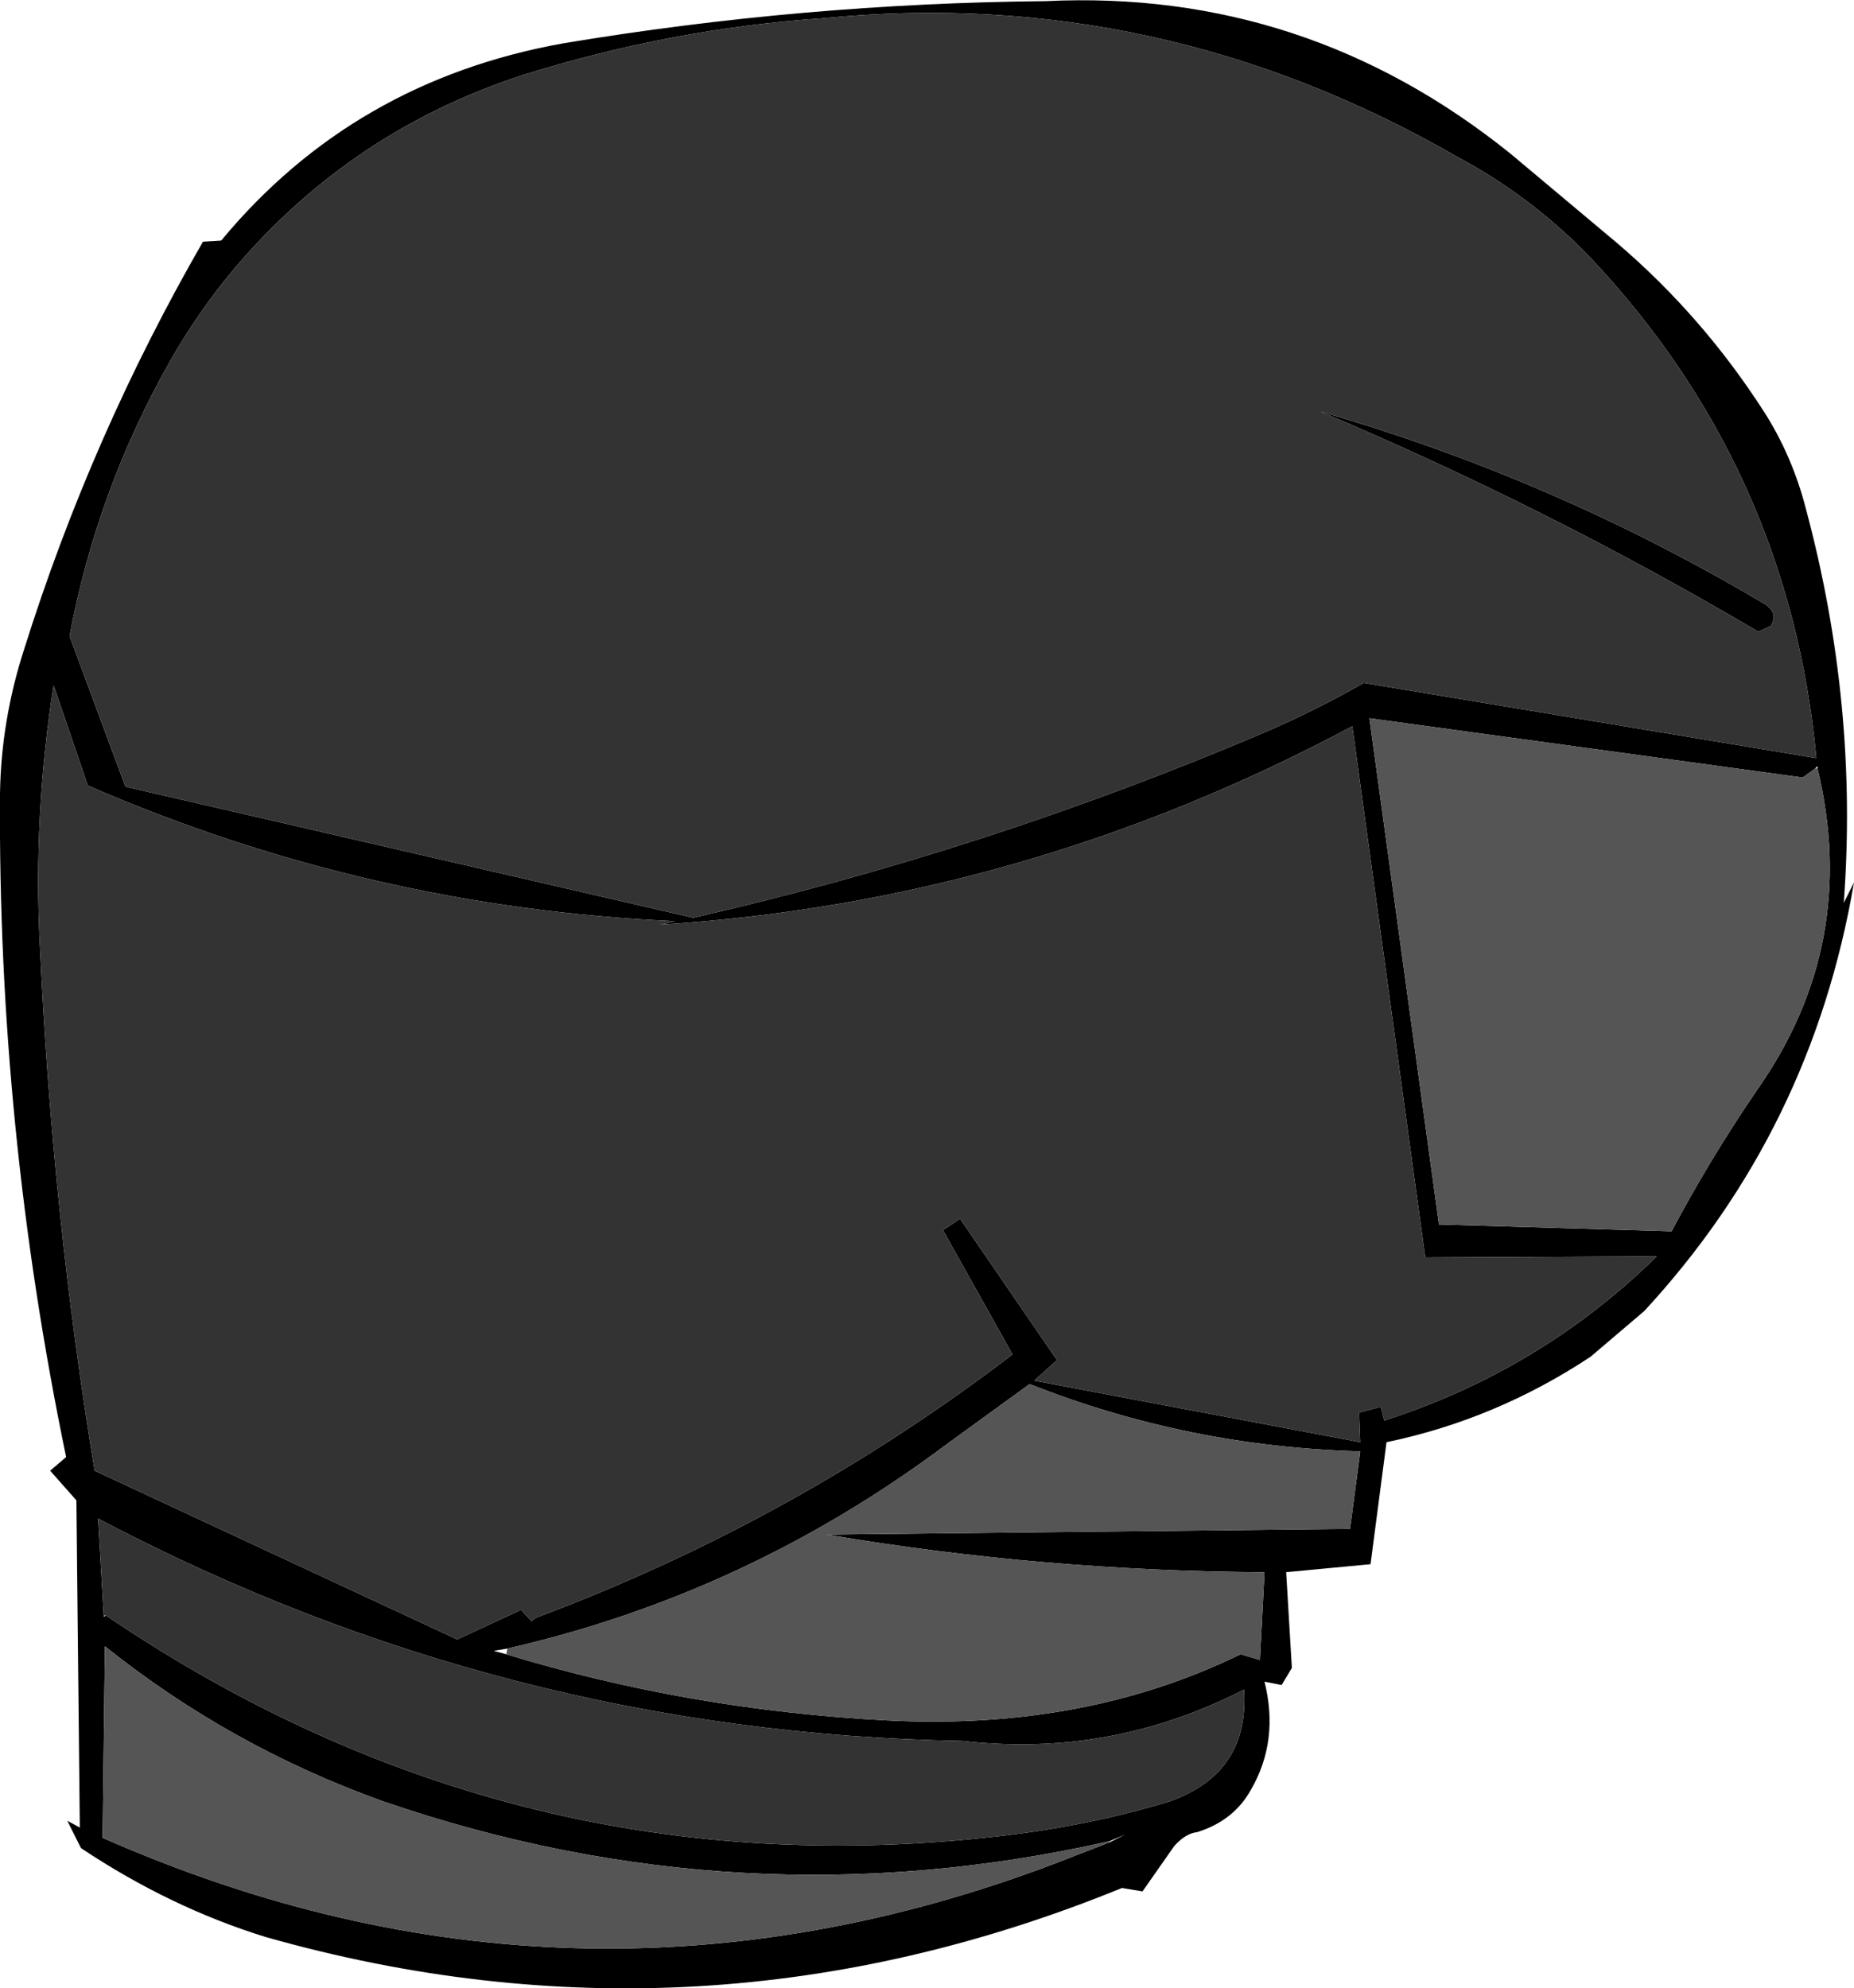 <?xml version="1.0" encoding="UTF-8" standalone="no"?>
<svg xmlns:xlink="http://www.w3.org/1999/xlink" height="87.2px" width="81.3px" xmlns="http://www.w3.org/2000/svg">
  <g transform="matrix(1.0, 0.0, 0.0, 1.0, 23.85, 64.5)">
    <path d="M47.05 -53.85 Q50.8 -50.65 53.5 -46.45 54.75 -44.5 55.35 -42.15 57.65 -33.55 57.0 -24.9 L57.45 -25.8 Q55.6 -14.95 48.25 -7.0 L45.9 -5.0 Q41.75 -2.25 36.95 -1.25 L36.25 4.1 32.55 4.45 32.8 8.65 32.35 9.4 31.6 9.25 Q32.25 11.85 31.0 14.0 30.25 15.35 28.65 15.85 28.15 15.9 27.65 16.45 L26.25 18.45 25.35 18.3 Q6.85 25.85 -12.2 20.45 -16.4 19.15 -20.3 16.55 L-20.9 15.35 -20.35 15.65 -20.5 1.3 -21.65 0.0 -20.95 -0.6 Q-23.95 -15.05 -23.85 -29.7 -23.8 -32.9 -22.8 -36.0 -19.85 -45.4 -14.95 -53.9 L-14.15 -53.95 Q-8.35 -60.95 0.85 -62.6 11.35 -64.35 22.0 -64.45 33.4 -65.0 42.4 -57.75 L47.05 -53.85 M12.25 -63.7 Q5.6 -63.25 -0.95 -61.2 -8.45 -58.75 -13.55 -52.75 -15.15 -50.85 -16.4 -48.65 -19.6 -43.0 -20.8 -36.6 L-18.35 -30.0 6.55 -24.25 Q19.45 -27.2 31.65 -32.4 33.85 -33.35 35.95 -34.55 L55.8 -31.25 Q54.6 -44.05 45.75 -53.35 43.2 -55.95 40.0 -57.65 26.95 -65.15 12.25 -63.7 M18.25 -11.05 L22.5 -4.85 21.5 -3.95 35.8 -1.25 35.75 -2.55 36.7 -2.8 36.85 -2.2 Q43.7 -4.4 48.8 -9.4 L38.65 -9.35 35.45 -32.65 Q21.05 -24.95 5.1 -23.95 L5.75 -24.1 Q-7.7 -24.7 -20.0 -30.05 L-21.5 -34.45 Q-22.4 -28.7 -22.1 -23.0 -21.55 -11.2 -19.7 0.0 L-3.8 7.4 -1.0 6.1 -0.55 6.6 -0.35 6.45 Q11.0 2.2 20.55 -5.1 L17.5 -10.55 18.25 -11.05 M-1.65 8.05 Q6.4 10.5 15.05 10.95 23.7 11.4 30.55 8.05 L31.4 8.3 31.6 4.45 Q21.85 4.4 12.4 2.8 L35.35 2.55 35.8 -0.85 Q28.25 -1.05 21.3 -3.8 L17.65 -1.15 Q8.9 5.4 -1.6 7.8 L-2.2 7.9 -1.65 8.05 M55.75 -30.8 L55.2 -30.4 36.2 -33.0 39.25 -10.8 49.45 -10.5 Q51.15 -13.7 53.2 -16.7 57.7 -23.1 55.85 -30.8 L55.85 -30.9 55.75 -30.8 M53.25 -36.8 Q44.0 -42.25 34.05 -46.45 44.3 -43.5 53.55 -38.0 54.15 -37.6 53.8 -37.05 L53.25 -36.8 M24.8 16.25 Q8.65 19.9 -7.05 14.5 -13.75 12.1 -19.25 7.7 L-19.35 16.1 Q1.3 25.2 22.35 17.25 L24.8 16.3 25.5 15.95 24.8 16.25 M-19.2 6.35 Q-1.2 18.55 20.2 16.0 24.0 15.55 27.45 14.5 30.95 13.25 30.7 9.6 24.85 12.6 18.35 11.85 -1.7 11.5 -19.55 2.1 L-19.3 6.35 -19.3 6.4 -19.2 6.35" fill="#000000" fill-rule="evenodd" stroke="none"/>
    <path d="M18.25 -11.05 L17.5 -10.55 20.55 -5.1 Q11.0 2.2 -0.35 6.45 L-0.55 6.6 -1.0 6.1 -3.8 7.4 -19.7 0.0 Q-21.55 -11.2 -22.1 -23.0 -22.4 -28.7 -21.5 -34.45 L-20.0 -30.05 Q-7.7 -24.7 5.75 -24.1 L5.1 -23.95 Q21.05 -24.95 35.45 -32.65 L38.65 -9.35 48.8 -9.4 Q43.7 -4.4 36.85 -2.2 L36.7 -2.8 35.75 -2.55 35.8 -1.25 21.5 -3.95 22.5 -4.85 18.25 -11.05 M12.25 -63.7 Q26.95 -65.15 40.0 -57.65 43.2 -55.95 45.75 -53.35 54.6 -44.05 55.8 -31.25 L35.95 -34.55 Q33.85 -33.35 31.65 -32.4 19.45 -27.2 6.55 -24.25 L-18.35 -30.0 -20.8 -36.6 Q-19.6 -43.0 -16.4 -48.65 -15.15 -50.85 -13.55 -52.75 -8.45 -58.75 -0.95 -61.2 5.6 -63.25 12.25 -63.7 M53.25 -36.8 L53.8 -37.05 Q54.15 -37.6 53.55 -38.0 44.3 -43.5 34.05 -46.45 44.0 -42.25 53.25 -36.8 M-19.3 6.35 L-19.55 2.1 Q-1.7 11.5 18.35 11.85 24.85 12.6 30.7 9.6 30.95 13.25 27.45 14.5 24.0 15.55 20.2 16.0 -1.2 18.55 -19.2 6.35 L-19.3 6.35" fill="#333333" fill-rule="evenodd" stroke="none"/>
    <path d="M-1.6 7.8 Q8.9 5.4 17.65 -1.15 L21.3 -3.8 Q28.25 -1.05 35.8 -0.85 L35.35 2.55 12.4 2.8 Q21.85 4.4 31.6 4.45 L31.4 8.3 30.55 8.05 Q23.7 11.4 15.05 10.95 6.4 10.5 -1.65 8.05 L-1.6 7.8 M55.85 -30.8 Q57.7 -23.1 53.2 -16.7 51.15 -13.7 49.45 -10.5 L39.25 -10.8 36.2 -33.0 55.2 -30.4 55.75 -30.8 55.85 -30.8 M24.8 16.3 L22.35 17.25 Q1.3 25.2 -19.35 16.1 L-19.25 7.7 Q-13.75 12.1 -7.05 14.5 8.65 19.9 24.8 16.25 L24.8 16.3" fill="#555555" fill-rule="evenodd" stroke="none"/>
  </g>
</svg>
